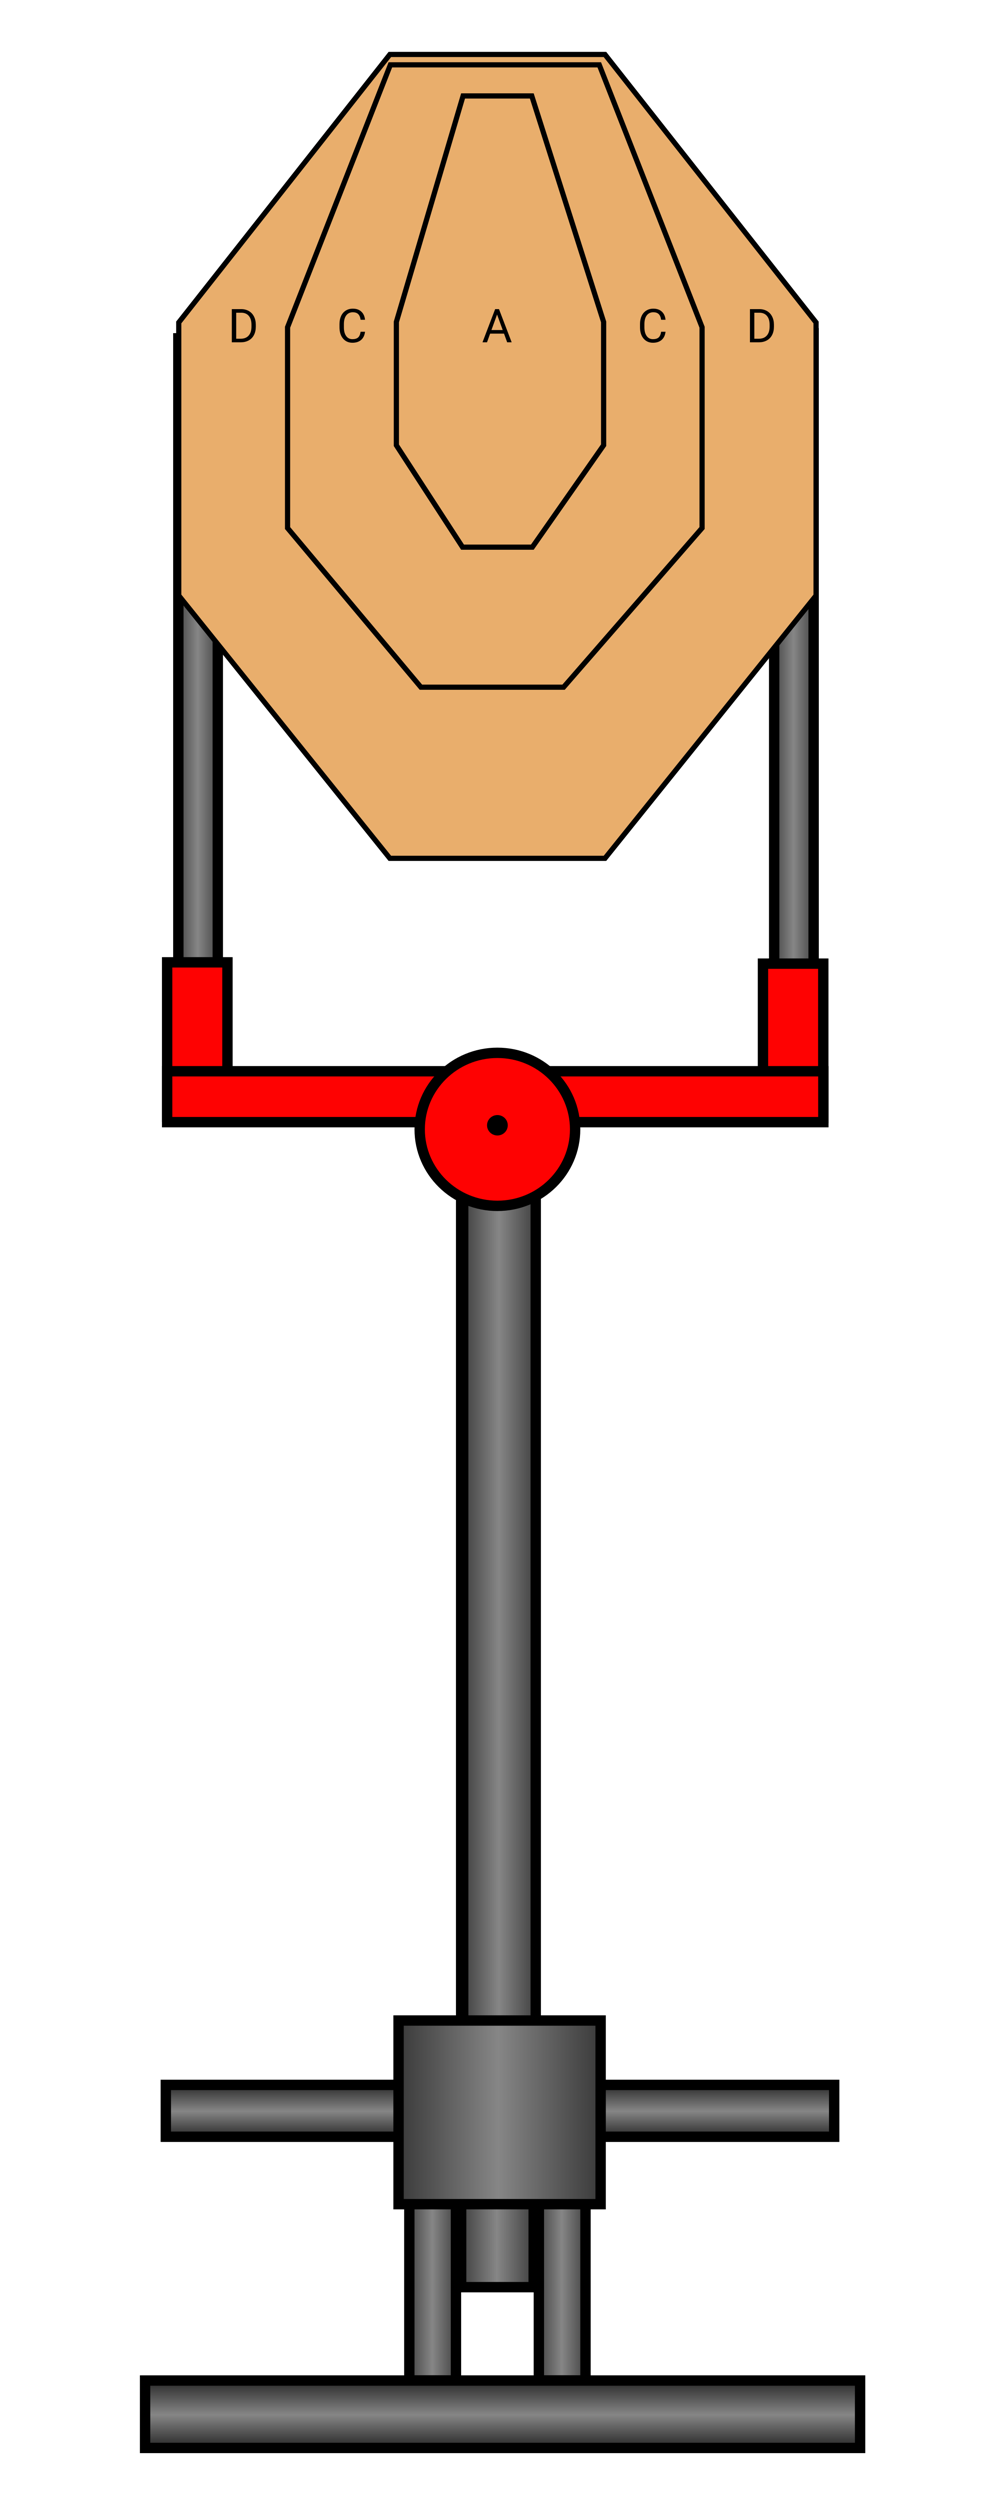 <svg width="193" height="482" viewBox="0 0 193 482" fill="none" xmlns="http://www.w3.org/2000/svg">
<path d="M103 207H89V441H103V207Z" fill="url(#paint0_linear)" stroke="black" stroke-width="2"/>
<path d="M88 414H79V459H88V414Z" fill="url(#paint1_linear)" stroke="black" stroke-width="2"/>
<path d="M113 414H104V459H113V414Z" fill="url(#paint2_linear)" stroke="black" stroke-width="2"/>
<path d="M161 402H32V412H161V402Z" fill="url(#paint3_linear)" stroke="black" stroke-width="2"/>
<path d="M166 459H28V472H166V459Z" fill="url(#paint4_linear)" stroke="black" stroke-width="2"/>
<path d="M95.999 219.5C99.037 219.5 101.499 217.038 101.499 214C101.499 210.962 99.037 208.5 95.999 208.5C92.962 208.5 90.499 210.962 90.499 214C90.499 217.038 92.962 219.5 95.999 219.5Z" fill="#FE0202" stroke="black"/>
<path d="M42.034 65.235H34.419V214.143H42.034V65.235Z" fill="url(#paint5_linear)" stroke="black" stroke-width="2"/>
<path d="M157.03 64.253H149.415V213.161H157.03V64.253Z" fill="url(#paint6_linear)" stroke="black" stroke-width="2"/>
<path d="M43.898 185.553H32.257V215.31H43.898V185.553Z" fill="#FE0202" stroke="black" stroke-width="2"/>
<path d="M158.895 185.803H147.253V215.56H158.895V185.803Z" fill="#FE0202" stroke="black" stroke-width="2"/>
<path d="M158.908 206.553H32.257V216.368H158.908V206.553Z" fill="#FE0202" stroke="black" stroke-width="2"/>
<path d="M103.396 218.181H89.397V390.892H103.396V218.181Z" fill="url(#paint7_linear)" stroke="black" stroke-width="2"/>
<path d="M115.921 389.585H76.921V425H115.921V389.585Z" fill="url(#paint8_linear)" stroke="black" stroke-width="2"/>
<path d="M110.999 217.754C110.999 225.887 104.298 232.507 95.999 232.507C87.701 232.507 80.999 225.887 80.999 217.754C80.999 209.62 87.701 203 95.999 203C104.298 203 110.999 209.62 110.999 217.754Z" fill="#FE0202" stroke="black" stroke-width="2"/>
<path d="M95.999 218.938C97.104 218.938 97.999 218.057 97.999 216.969C97.999 215.882 97.104 215 95.999 215C94.895 215 93.999 215.882 93.999 216.969C93.999 218.057 94.895 218.938 95.999 218.938Z" fill="black"/>
<path d="M116.757 10.5L157.5 62.173V114.824L116.76 165.5H75.239L34.499 114.824V62.173L75.242 10.5H116.757Z" fill="#E9AE6C" stroke="black"/>
<path d="M115.659 12.5L135.5 63.094V101.813L108.772 132.5H81.233L55.499 101.818V63.094L75.341 12.5H115.659Z" fill="#E9AE6C" stroke="black"/>
<path d="M102.634 18.5L116.5 62.078V85.842L102.739 105.5H89.271L76.499 85.852V62.072L89.373 18.5H102.634Z" fill="#E9AE6C" stroke="black"/>
<path d="M144.742 66V59.602H146.548C147.104 59.602 147.597 59.725 148.024 59.971C148.452 60.217 148.782 60.567 149.013 61.021C149.248 61.475 149.366 61.997 149.369 62.585V62.994C149.369 63.598 149.252 64.126 149.018 64.581C148.786 65.035 148.454 65.383 148.02 65.626C147.589 65.87 147.087 65.994 146.513 66H144.742ZM145.585 60.296V65.31H146.473C147.124 65.31 147.629 65.108 147.989 64.704C148.353 64.299 148.534 63.724 148.534 62.977V62.603C148.534 61.877 148.363 61.312 148.02 60.911C147.68 60.507 147.197 60.302 146.57 60.296H145.585Z" fill="black"/>
<path d="M44.742 66V59.602H46.548C47.104 59.602 47.597 59.725 48.024 59.971C48.452 60.217 48.782 60.567 49.013 61.021C49.248 61.475 49.366 61.997 49.369 62.585V62.994C49.369 63.598 49.252 64.126 49.018 64.581C48.786 65.035 48.454 65.383 48.02 65.626C47.589 65.87 47.087 65.994 46.513 66H44.742ZM45.585 60.296V65.31H46.473C47.124 65.31 47.629 65.108 47.989 64.704C48.353 64.299 48.534 63.724 48.534 62.977V62.603C48.534 61.877 48.363 61.312 48.02 60.911C47.68 60.507 47.197 60.302 46.57 60.296H45.585Z" fill="black"/>
<path d="M70.448 63.97C70.37 64.647 70.12 65.169 69.698 65.539C69.278 65.905 68.721 66.088 68.022 66.088C67.267 66.088 66.66 65.817 66.204 65.275C65.749 64.733 65.522 64.008 65.522 63.1V62.484C65.522 61.89 65.627 61.367 65.838 60.916C66.052 60.464 66.355 60.119 66.745 59.878C67.133 59.635 67.585 59.514 68.097 59.514C68.778 59.514 69.323 59.704 69.733 60.085C70.142 60.463 70.382 60.987 70.448 61.658H69.6C69.528 61.148 69.368 60.779 69.121 60.551C68.879 60.322 68.537 60.208 68.097 60.208C67.558 60.208 67.135 60.407 66.828 60.806C66.522 61.204 66.371 61.771 66.371 62.506V63.126C66.371 63.82 66.516 64.373 66.805 64.783C67.096 65.193 67.501 65.398 68.022 65.398C68.492 65.398 68.85 65.293 69.1 65.082C69.352 64.868 69.519 64.497 69.6 63.97H70.448Z" fill="black"/>
<path d="M128.448 63.97C128.369 64.647 128.119 65.169 127.697 65.539C127.278 65.905 126.72 66.088 126.022 66.088C125.267 66.088 124.66 65.817 124.203 65.275C123.749 64.733 123.522 64.008 123.522 63.1V62.484C123.522 61.89 123.627 61.367 123.838 60.916C124.052 60.464 124.354 60.119 124.744 59.878C125.133 59.635 125.584 59.514 126.097 59.514C126.777 59.514 127.322 59.704 127.732 60.085C128.142 60.463 128.381 60.987 128.448 61.658H127.6C127.527 61.148 127.367 60.779 127.121 60.551C126.878 60.322 126.537 60.208 126.097 60.208C125.558 60.208 125.135 60.407 124.827 60.806C124.522 61.204 124.37 61.771 124.37 62.506V63.126C124.37 63.82 124.515 64.373 124.805 64.783C125.095 65.193 125.501 65.398 126.022 65.398C126.491 65.398 126.85 65.293 127.099 65.082C127.351 64.868 127.518 64.497 127.6 63.97H128.448Z" fill="black"/>
<path d="M97.275 64.33H94.594L93.992 66H93.122L95.565 59.602H96.304L98.751 66H97.886L97.275 64.33ZM94.849 63.636H97.024L95.935 60.643L94.849 63.636Z" fill="black"/>
<defs>
<linearGradient id="paint0_linear" x1="88.031" y1="322.155" x2="104.031" y2="322.155" gradientUnits="userSpaceOnUse">
<stop stop-color="#363636"/>
<stop offset="0.491" stop-color="#868686"/>
<stop offset="1" stop-color="#363636"/>
</linearGradient>
<linearGradient id="paint1_linear" x1="78.021" y1="436.133" x2="89.021" y2="436.133" gradientUnits="userSpaceOnUse">
<stop stop-color="#363636"/>
<stop offset="0.491" stop-color="#868686"/>
<stop offset="1" stop-color="#363636"/>
</linearGradient>
<linearGradient id="paint2_linear" x1="103.021" y1="436.133" x2="114.021" y2="436.133" gradientUnits="userSpaceOnUse">
<stop stop-color="#363636"/>
<stop offset="0.491" stop-color="#868686"/>
<stop offset="1" stop-color="#363636"/>
</linearGradient>
<linearGradient id="paint3_linear" x1="96.5" y1="411.4" x2="96.5" y2="402.6" gradientUnits="userSpaceOnUse">
<stop stop-color="#363636"/>
<stop offset="0.491" stop-color="#868686"/>
<stop offset="1" stop-color="#363636"/>
</linearGradient>
<linearGradient id="paint4_linear" x1="97" y1="471" x2="97" y2="460" gradientUnits="userSpaceOnUse">
<stop stop-color="#363636"/>
<stop offset="0.491" stop-color="#868686"/>
<stop offset="1" stop-color="#363636"/>
</linearGradient>
<linearGradient id="paint5_linear" x1="33.438" y1="138.509" x2="43.051" y2="138.509" gradientUnits="userSpaceOnUse">
<stop stop-color="#363636"/>
<stop offset="0.491" stop-color="#868686"/>
<stop offset="1" stop-color="#363636"/>
</linearGradient>
<linearGradient id="paint6_linear" x1="148.433" y1="137.527" x2="158.048" y2="137.527" gradientUnits="userSpaceOnUse">
<stop stop-color="#363636"/>
<stop offset="0.491" stop-color="#868686"/>
<stop offset="1" stop-color="#363636"/>
</linearGradient>
<linearGradient id="paint7_linear" x1="88.427" y1="303.17" x2="104.426" y2="303.17" gradientUnits="userSpaceOnUse">
<stop stop-color="#363636"/>
<stop offset="0.491" stop-color="#868686"/>
<stop offset="1" stop-color="#363636"/>
</linearGradient>
<linearGradient id="paint8_linear" x1="75.999" y1="407" x2="116.999" y2="407" gradientUnits="userSpaceOnUse">
<stop stop-color="#363636"/>
<stop offset="0.491" stop-color="#868686"/>
<stop offset="1" stop-color="#363636"/>
</linearGradient>
</defs>
</svg>
